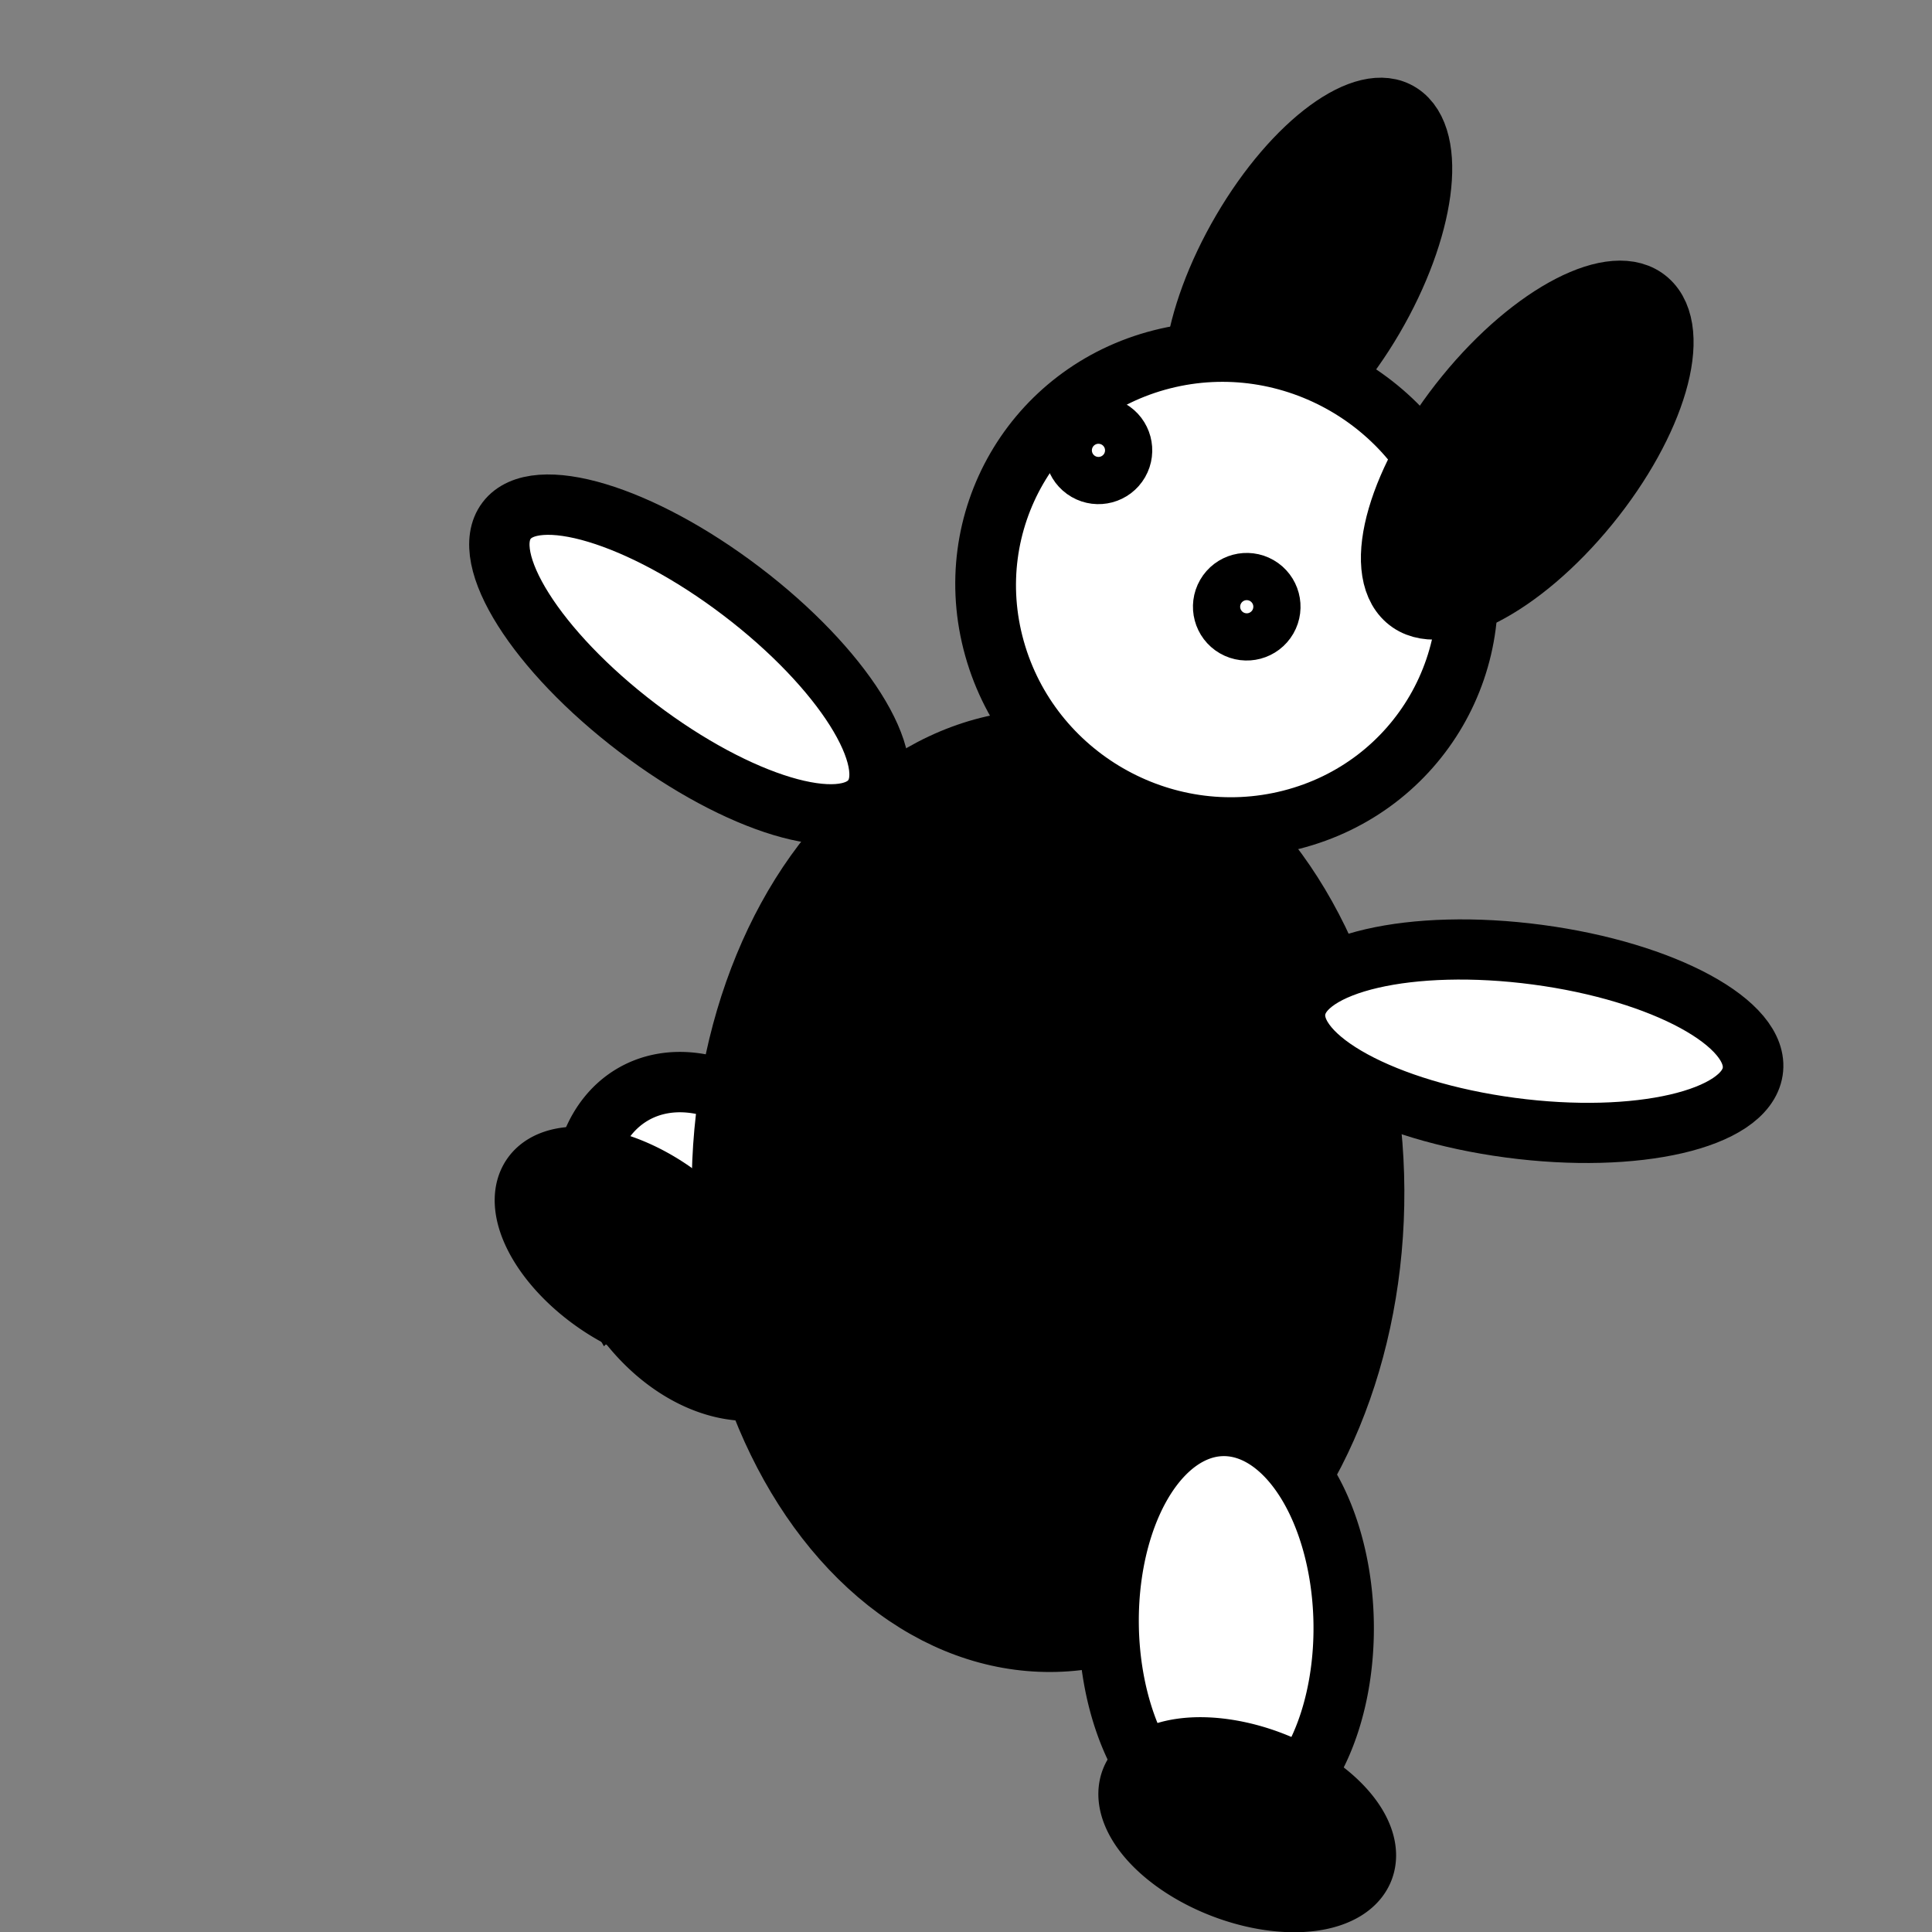 <?xml version="1.0" encoding="UTF-8" standalone="no"?>
<!-- Created with Inkscape (http://www.inkscape.org/) -->

<svg
   xmlns:dc="http://purl.org/dc/elements/1.1/"
   xmlns:cc="http://creativecommons.org/ns#"
   xmlns:rdf="http://www.w3.org/1999/02/22-rdf-syntax-ns#"
   xmlns:svg="http://www.w3.org/2000/svg"
   xmlns="http://www.w3.org/2000/svg"
   xmlns:sodipodi="http://sodipodi.sourceforge.net/DTD/sodipodi-0.dtd"
   xmlns:inkscape="http://www.inkscape.org/namespaces/inkscape"
   width="32"
   height="32"
   id="svg2"
   version="1.1"
   inkscape:version="0.91 r13725"
   sodipodi:docname="rabbit_block_rise_left_02.svg">
  <rect width="100%" height="100%" fill="#808080" stroke="none"/>
  <defs
     id="defs4" />
  <sodipodi:namedview
     id="base"
     pagecolor="#ffffff"
     bordercolor="#666666"
     borderopacity="1.0"
     inkscape:pageopacity="0.0"
     inkscape:pageshadow="2"
     inkscape:zoom="18.804621"
     inkscape:cx="-0.97108733"
     inkscape:cy="5.0350261"
     inkscape:document-units="px"
     inkscape:current-layer="layer1"
     showgrid="true"
     inkscape:window-width="1366"
     inkscape:window-height="717"
     inkscape:window-x="0"
     inkscape:window-y="0"
     inkscape:window-maximized="1">
    <inkscape:grid
       type="xygrid"
       id="grid9202"
       empspacing="8" />
  </sodipodi:namedview>
  <g
     inkscape:label="Layer 1"
     inkscape:groupmode="layer"
     id="layer1"
     transform="translate(0,-1020.362)">
    <ellipse
       style="fill:#000000;fill-opacity:1;stroke:#000000;stroke-width:1;stroke-miterlimit:4;stroke-dasharray:none;stroke-opacity:1"
       id="path3772"
       transform="matrix(-0.505,0.863,-0.84,-0.542,0,0)"
       cx="850.346"
       cy="-537.007"
       rx="3.076"
       ry="1.307" />
    <path
       style="fill:#ffffff;fill-opacity:1;stroke:#000000;stroke-width:1;stroke-miterlimit:4;stroke-dasharray:none;stroke-opacity:1"
       d="m 10.112,1041.845 a 2.711,1.987 60.755 0 1 0.368,-3.355 2.711,1.987 60.755 0 1 3.064,1.349 2.711,1.987 60.755 0 1 -0.368,3.354 2.711,1.987 60.755 0 1 -3.063,-1.349 z"
       id="path3796-6"
       inkscape:connector-curvature="0" />
    <path
       style="fill:#000000;fill-opacity:1;stroke:#000000;stroke-width:1;stroke-miterlimit:4;stroke-dasharray:none;stroke-opacity:1"
       d="m 12.194,1042.194 a 2.06,1.123 34.859 0 1 -2.331,-0.254 2.06,1.123 34.859 0 1 -1.053,-2.099 2.06,1.123 34.859 0 1 2.331,0.254 2.06,1.123 34.859 0 1 1.053,2.099 z"
       id="path3766-84"
       inkscape:connector-curvature="0" />
    <ellipse
       style="fill:#000000;fill-opacity:1;stroke:#000000;stroke-width:1;stroke-miterlimit:4;stroke-dasharray:none;stroke-opacity:1"
       id="path3768-5"
       transform="matrix(1,-0.003,0.005,1,0,0)"
       cx="12.158"
       cy="1040.122"
       rx="5.402"
       ry="7.47" />
    <ellipse
       style="fill:#ffffff;fill-opacity:1;stroke:#000000;stroke-width:1;stroke-miterlimit:4;stroke-dasharray:none;stroke-opacity:1"
       id="path3770"
       transform="matrix(0.27,0.963,-0.969,0.246,0,0)"
       cx="1003.625"
       cy="258.682"
       rx="3.96"
       ry="3.967" />
    <ellipse
       style="fill:#ffffff;fill-opacity:1;stroke:#000000;stroke-width:1;stroke-miterlimit:4;stroke-dasharray:none;stroke-opacity:1"
       id="path3792-5-0"
       transform="matrix(0.155,-0.988,0.991,0.132,0,0)"
       cx="-1025.38"
       cy="185.849"
       rx="1.45"
       ry="3.822" />
    <ellipse
       style="fill:#ffffff;fill-opacity:1;stroke:#000000;stroke-width:1;stroke-miterlimit:4;stroke-dasharray:none;stroke-opacity:1"
       id="path3792-4"
       transform="matrix(-0.605,0.796,-0.796,-0.605,0,0)"
       cx="814.287"
       cy="-633.245"
       rx="1.422"
       ry="3.804" />
    <path
       style="fill:#ffffff;fill-opacity:1;stroke:#000000;stroke-width:1;stroke-miterlimit:4;stroke-dasharray:none;stroke-opacity:1"
       d="m 18.363,1047.297 a 3.289,1.946 89.003 0 0 2,3.26 3.289,1.946 89.003 0 0 1.892,-3.317 3.289,1.946 89.003 0 0 -2,-3.26 3.289,1.946 89.003 0 0 -1.892,3.317 z"
       id="path3796-7-5"
       inkscape:connector-curvature="0" />
    <path
       style="fill:#000000;fill-opacity:1;stroke:#000000;stroke-width:1;stroke-miterlimit:4;stroke-dasharray:none;stroke-opacity:1"
       d="m 18.734,1049.847 a 2.06,1.123 20.935 0 0 1.52,1.785 2.06,1.123 20.935 0 0 2.328,-0.309 2.06,1.123 20.935 0 0 -1.52,-1.785 2.06,1.123 20.935 0 0 -2.328,0.309 z"
       id="path3766-8-2"
       inkscape:connector-curvature="0" />
    <ellipse
       style="fill:#000000;fill-opacity:1;stroke:#000000;stroke-width:1;stroke-miterlimit:4;stroke-dasharray:none;stroke-opacity:1"
       id="path3772-7"
       transform="matrix(-0.632,0.775,-0.753,-0.658,0,0)"
       cx="757.733"
       cy="-669.566"
       rx="3.188"
       ry="1.369" />
    <circle
       transform="matrix(0.866,0.5,-0.5,0.866,0,0)"
       style="fill:#ffffff;fill-opacity:1;stroke:#000000;stroke-width:1;stroke-miterlimit:4;stroke-dasharray:none;stroke-opacity:1"
       id="path3794-4"
       cx="533.112"
       cy="882.05"
       r="0.391" />
    <circle
       transform="matrix(0.866,0.5,-0.5,0.866,0,0)"
       style="fill:#ffffff;fill-opacity:1;stroke:#000000;stroke-width:1;stroke-miterlimit:4;stroke-dasharray:none;stroke-opacity:1"
       id="path3794-4-4"
       cx="529.69"
       cy="881.035"
       r="0.391" />
  </g>
</svg>

